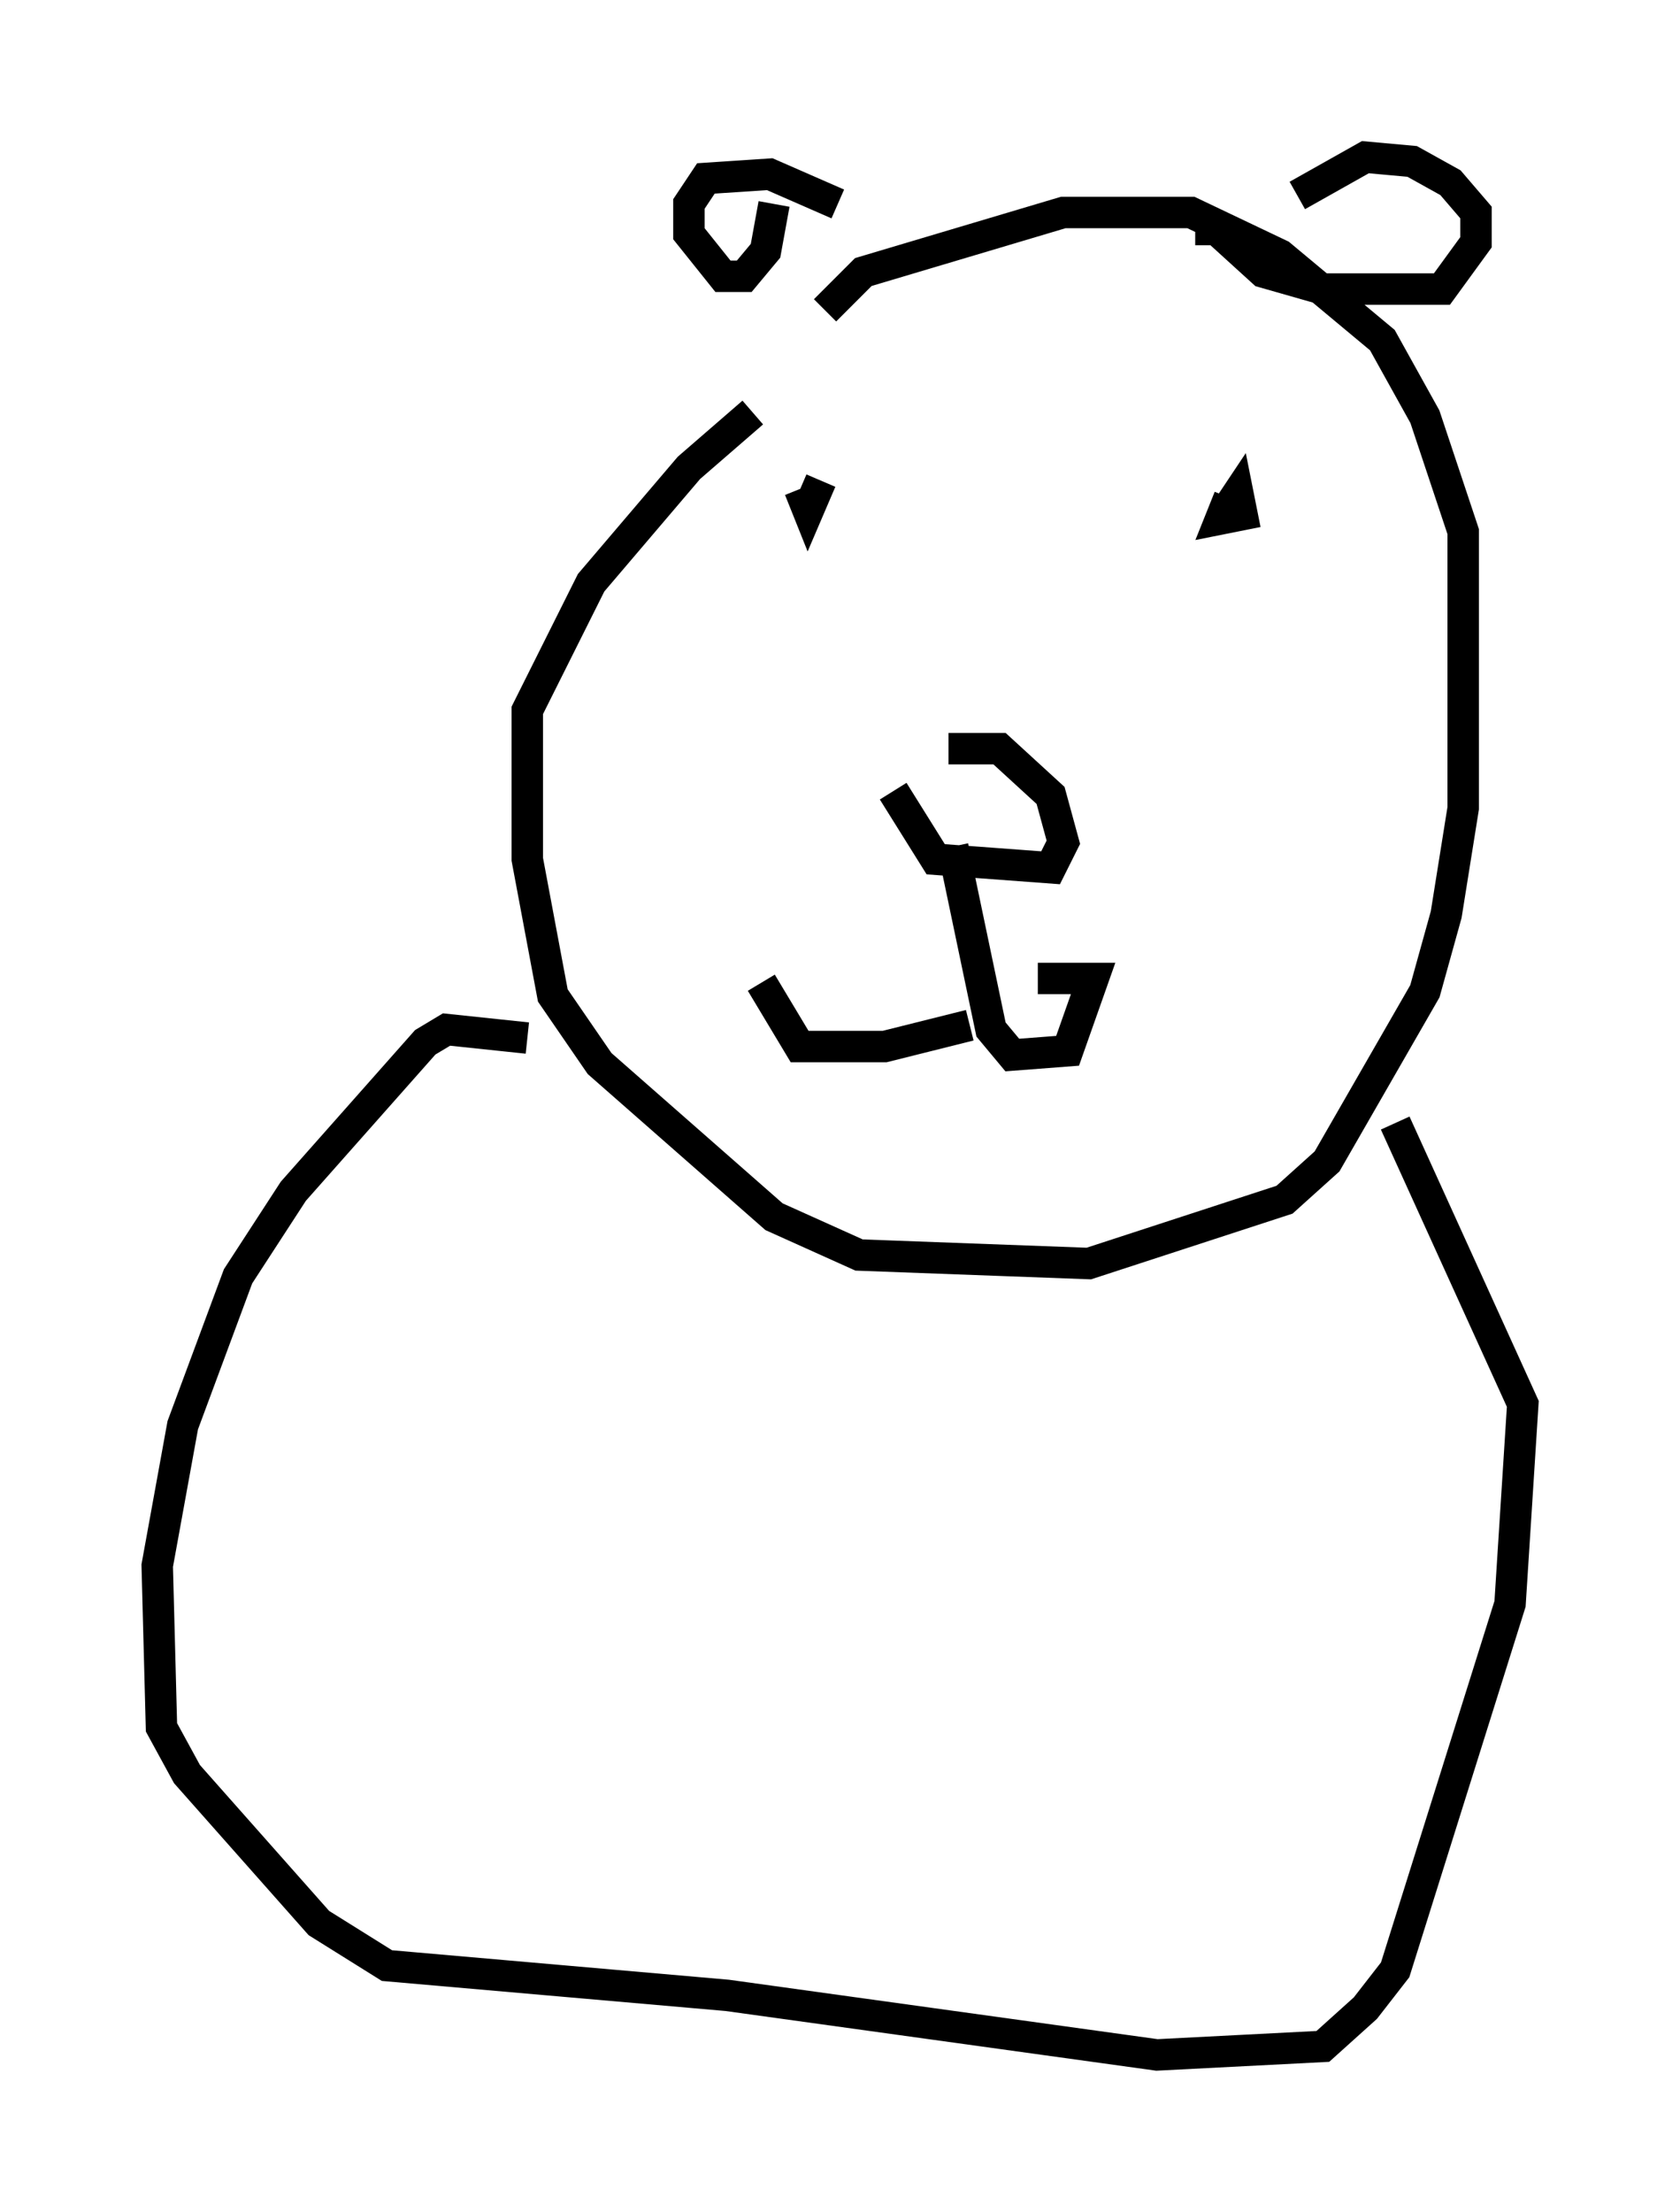 <?xml version="1.0" encoding="utf-8" ?>
<svg baseProfile="full" height="70.351" version="1.1" width="53.437" xmlns="http://www.w3.org/2000/svg" xmlns:ev="http://www.w3.org/2001/xml-events" xmlns:xlink="http://www.w3.org/1999/xlink"><defs /><rect fill="white" height="70.351" width="53.437" x="0" y="0" /><path d="M29.492, 10.142 m-5.548, 2.977 l-2.03, 1.759 -3.112, 3.654 l-2.03, 4.059 0.0, 4.736 l0.812, 4.33 1.488, 2.165 l5.548, 4.871 2.706, 1.218 l7.307, 0.271 6.225, -2.03 l1.353, -1.218 3.112, -5.413 l0.677, -2.436 0.541, -3.383 l0.0, -8.796 -1.218, -3.654 l-1.353, -2.436 -3.248, -2.706 l-2.842, -1.353 -4.059, 0.0 l-6.36, 1.894 -1.218, 1.218 m0.406, -3.383 l-2.165, -0.947 -2.03, 0.135 l-0.541, 0.812 0.0, 0.947 l1.083, 1.353 0.677, 0.0 l0.677, -0.812 0.271, -1.488 m13.396, 0.812 l0.677, 0.0 1.488, 1.353 l1.894, 0.541 3.789, 0.0 l1.083, -1.488 0.0, -0.947 l-0.812, -0.947 -1.218, -0.677 l-1.488, -0.135 -2.165, 1.218 m-12.855, 18.944 l1.353, 2.165 3.654, 0.271 l0.406, -0.812 -0.406, -1.488 l-1.624, -1.488 -1.624, 0.0 m0.135, 3.112 l1.218, 5.819 0.677, 0.812 l1.759, -0.135 0.812, -2.3 l-1.759, 0.0 m-2.165, 1.488 l-2.706, 0.677 -2.706, 0.0 l-1.218, -2.03 m1.218, -15.697 l0.271, 0.677 0.406, -0.947 m12.99, 0.541 l-0.271, 0.677 0.677, -0.135 l-0.135, -0.677 -0.271, 0.406 m-22.327, 16.915 l-2.571, -0.271 -0.677, 0.406 l-4.195, 4.736 -1.759, 2.706 l-1.759, 4.736 -0.812, 4.465 l0.135, 5.142 0.812, 1.488 l4.195, 4.736 2.165, 1.353 l10.825, 0.947 13.667, 1.894 l5.277, -0.271 1.353, -1.218 l0.947, -1.218 3.654, -11.637 l0.406, -6.36 -4.059, -8.931 " fill="none" stroke="black" stroke-width="1" /></svg>